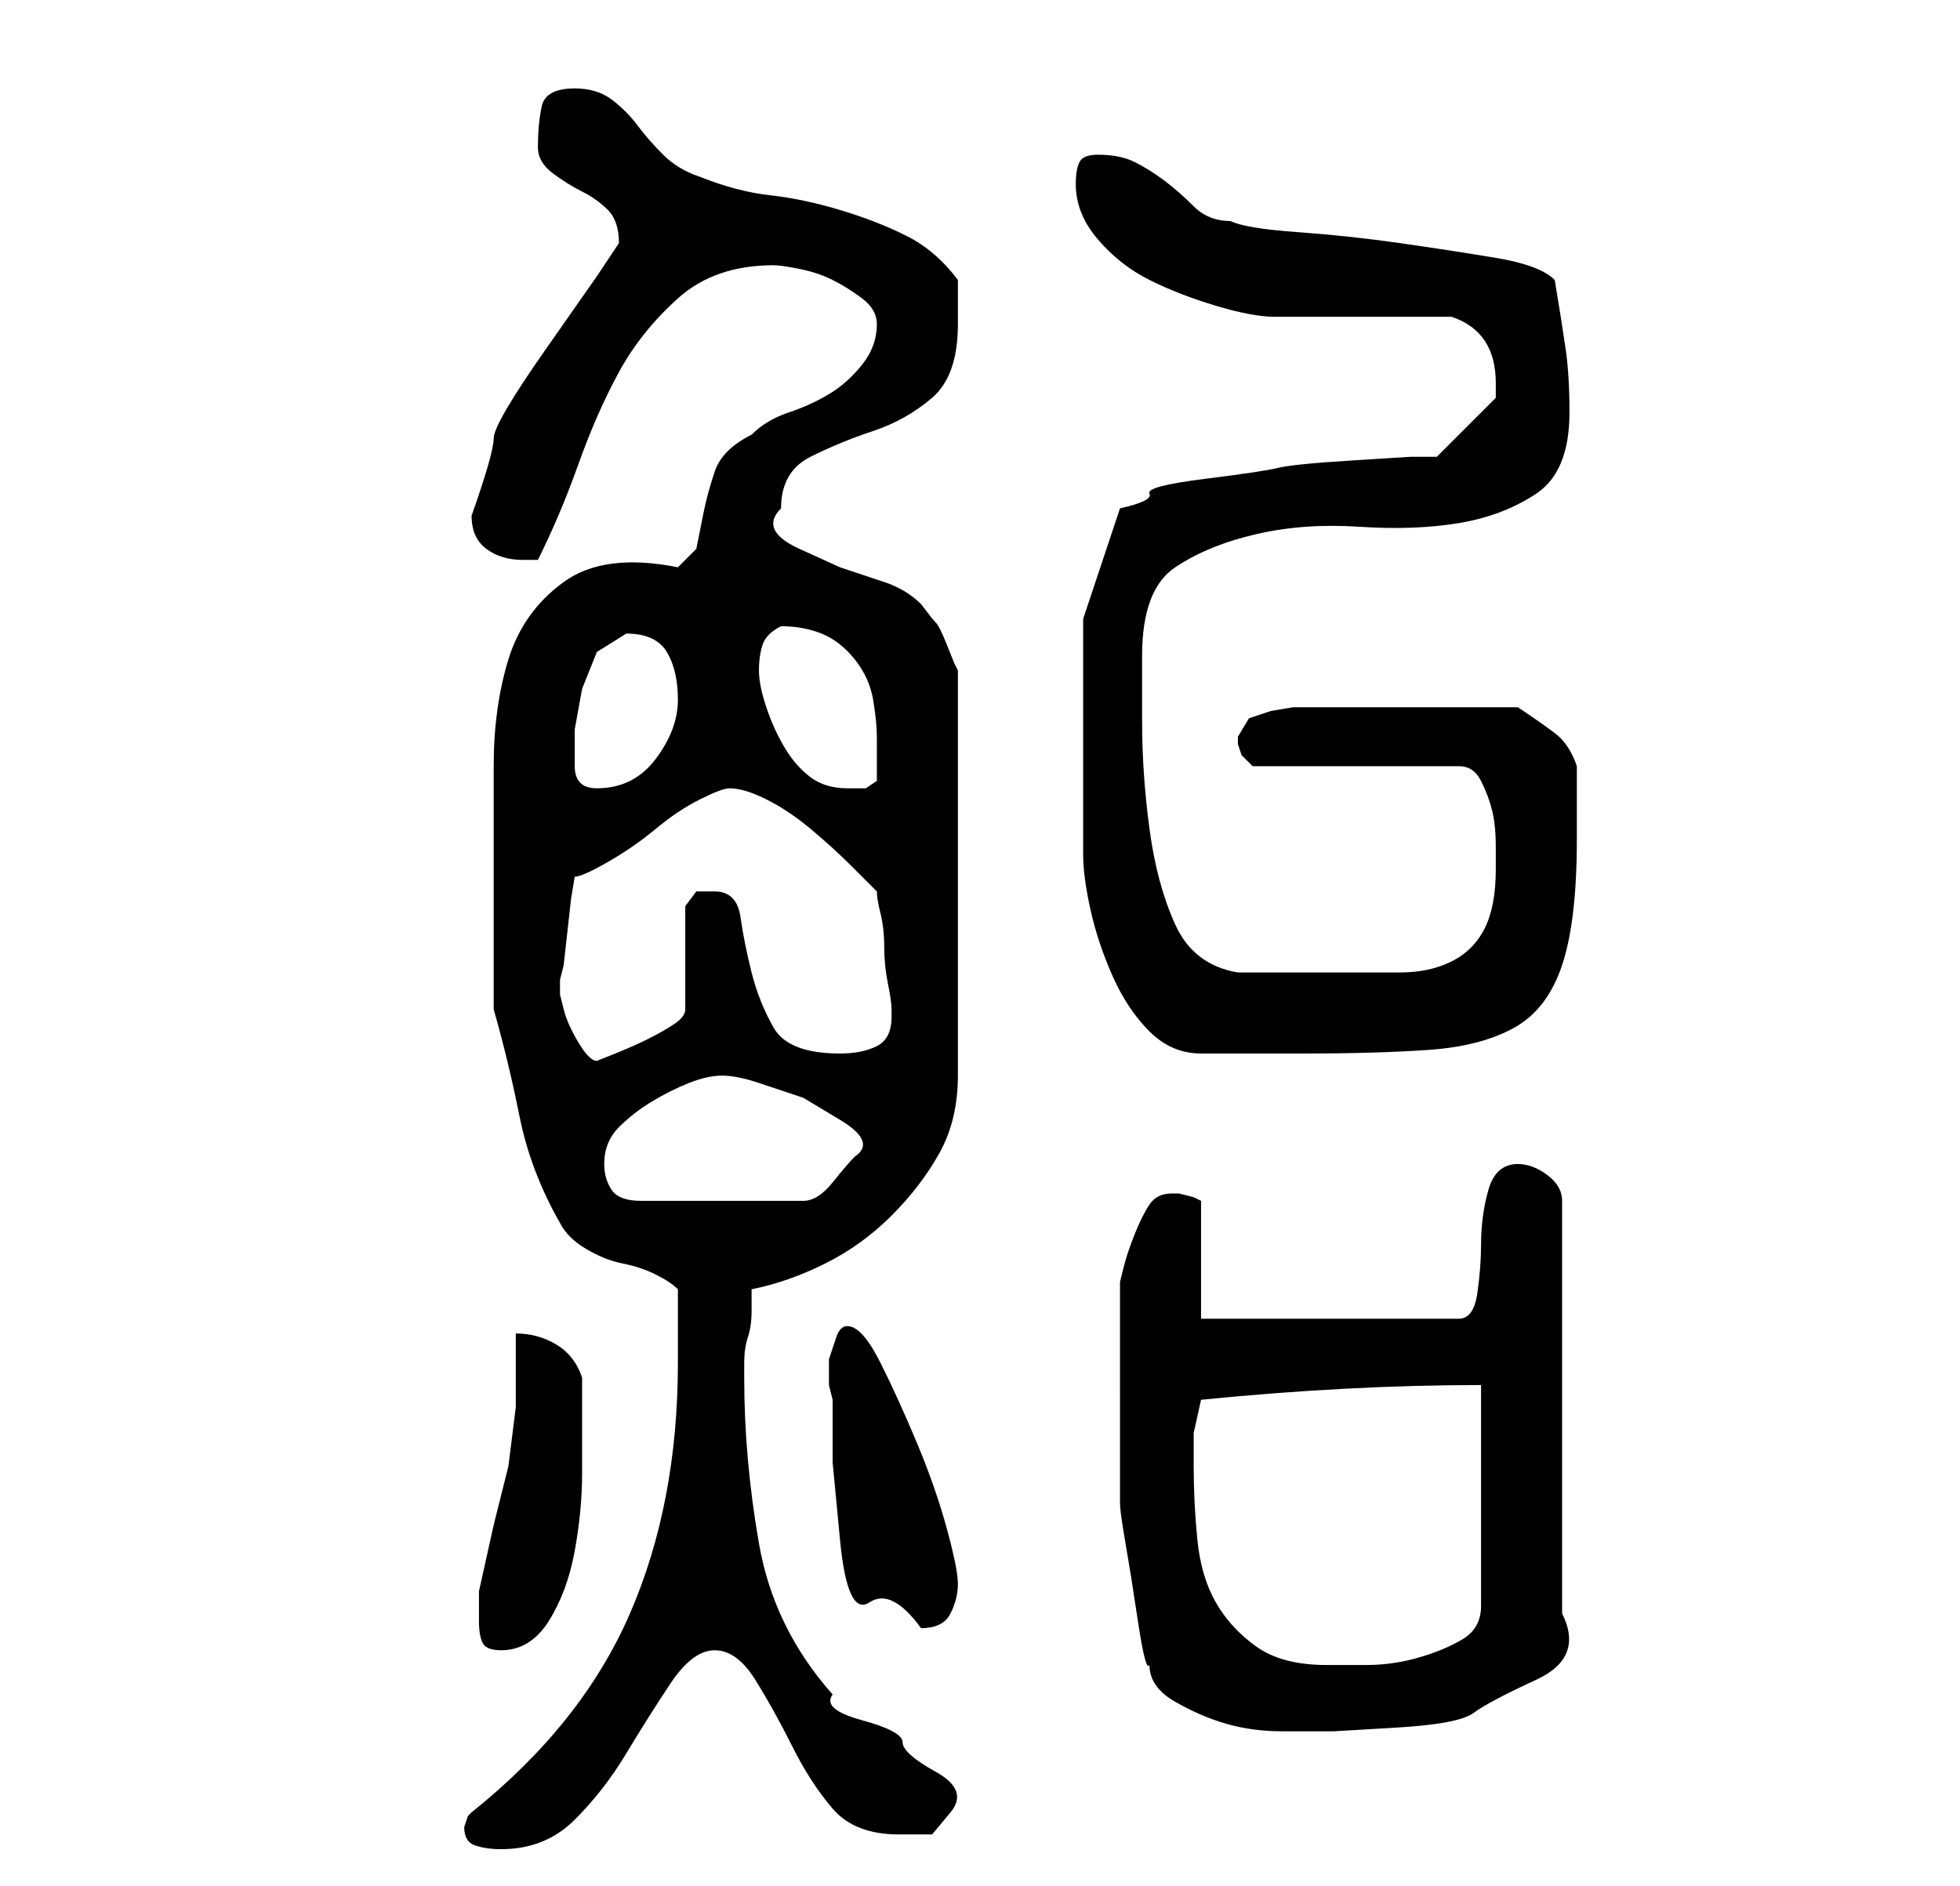 <?xml version="1.0" standalone="no"?>
<!DOCTYPE svg PUBLIC "-//W3C//DTD SVG 1.1//EN" "http://www.w3.org/Graphics/SVG/1.1/DTD/svg11.dtd" >
<svg xmlns="http://www.w3.org/2000/svg" xmlns:xlink="http://www.w3.org/1999/xlink" version="1.1" viewBox="-10 0 266 256">
   <path fill="currentColor"
d="M53 248q0 2 1.5 2.5t3.5 0.5q6 0 10 -4t7 -9t6 -9.5t6 -4.5t5.5 4t5 9t5.5 8.5t9 3.5h4.5t2.5 -3t-2 -5.5t-4.5 -4t-5.5 -3t-4 -3.5q-8 -9 -10 -20.5t-2 -22.5v-2q0 -2 0.5 -3.5t0.5 -3.5v-3q5 -1 10 -3.5t9 -6.5t6.5 -8.5t2.5 -10.5v-55l-0.5 -1t-1 -2.5t-1.5 -3
t-2 -2.5q-2 -2 -5 -3l-6 -2t-5.5 -2.5t-2.5 -5.5q0 -5 4 -7t8.5 -3.5t8 -4.5t3.5 -10v-3v-3q-3 -4 -7 -6t-9 -3.5t-9.5 -2t-9.5 -2.5q-3 -1 -5 -3t-3.5 -4t-3.5 -3.5t-5 -1.5q-4 0 -4.5 2.5t-0.5 5.5q0 2 2 3.5t4 2.5t3.5 2.5t1.5 4.5l-3 4.5t-7 10t-7 12t-3 10.5q0 3 2 4.5
t5 1.5h1h1q3 -6 5.5 -13t5.5 -12.5t8 -10t13 -4.5q1 0 3.5 0.5t4.5 1.5t4 2.5t2 3.5q0 3 -2 5.5t-4.5 4t-5.5 2.5t-5 3q-4 2 -5 5t-1.5 5.5l-1 5t-2.5 2.5q-10 -2 -15.5 2t-7.5 10.5t-2 14.5v15v3v6v5v4q2 7 3.5 14.5t5.5 14.5q1 2 3.5 3.5t5 2t4.5 1.5t3 2v3v2.5v2.5v2
q0 19 -6.5 34t-21.5 27l-0.5 0.5t-0.5 1.5zM142 189v4v4.5v4.5v2q0 1 0.5 4l1 6t1 6.5t1.5 5.5q0 3 3.5 5t7 3t7.5 1h7t8.5 -0.5t10.5 -2t8.5 -4.5t3.5 -9v-56q0 -2 -2 -3.5t-4 -1.5q-3 0 -4 3.5t-1 7.5q0 3 -0.5 6.5t-2.5 3.5h-35v-16l-1 -0.5t-2 -0.5h-1q-2 0 -3 1.5t-2 4
t-1.5 4.5l-0.5 2v3v4.5v4.5v3zM152 199v-4.5t1 -4.5q10 -1 19.5 -1.5t18.5 -0.5v30q0 3 -2.5 4.5t-6 2.5t-7 1h-5.5q-6 0 -9.5 -2.5t-5.5 -6t-2.5 -8.5t-0.5 -10zM55 220q0 2 0.5 3t2.5 1q4 0 6.5 -4t3.5 -9.5t1 -10.5v-7v-6q-1 -3 -3.5 -4.5t-5.5 -1.5v10t-1 8l-2 8t-2 9v2
v2zM103 190v8.5t1 10.5t4 8.5t7 3.5q3 0 4 -2t1 -4t-1.5 -7.5t-4 -11.5t-5 -11t-4.5 -5q-1 0 -1.5 1.5l-1 3t0 3.5zM72 158q0 -3 2 -5t4.5 -3.5t5 -2.5t4.5 -1t5 1l6 2t5 3t2 5q-1 1 -3 3.5t-4 2.5h-22q-3 0 -4 -1.5t-1 -3.5zM66 134v-1l0.5 -2t0.5 -4.5t0.5 -4.5t0.5 -3
q1 0 4.5 -2t6.5 -4.5t6 -4t4 -1.5q2 0 5 1.5t6 4t5.5 5l3.5 3.5q0 1 0.5 3t0.5 4.5t0.5 5t0.5 3.5v1q0 3 -2 4t-5 1q-7 0 -9 -3.5t-3 -7.5t-1.5 -7.5t-3.5 -3.5h-2.5t-1.5 2v14q0 1 -1.5 2t-3.5 2t-4.5 2l-2.5 1q-1 0 -2.5 -2.5t-2 -4.5l-0.5 -2v-1zM137 97v5v6v6v2
q0 3 1 7.5t3 9t5 7.5t7 3h3h4h4h3q10 0 17 -0.5t11.5 -3t6.5 -8.5t2 -17v-5v-5q-1 -3 -3 -4.5t-5 -3.5h-14h-14h-2.5t-3 0.5l-3 1t-1.5 2.5v1l0.5 1.5t1.5 1.5h28q2 0 3 2t1.5 4t0.5 5v3q0 5 -1.5 8t-4.5 4.5t-7 1.5h-9h-3h-3.5h-3.5h-3q-6 -1 -8.5 -6.5t-3.5 -13t-1 -14.5
v-9q0 -9 4.5 -12t11 -4.5t14 -1t13.5 -0.5t10.5 -4t4.5 -11q0 -5 -0.5 -8.5t-1.5 -9.5q-2 -2 -8 -3t-13 -2t-14 -1.5t-9 -1.5q-3 0 -5 -2t-4 -3.5t-4 -2.5t-5 -1q-2 0 -2.5 1t-0.5 3q0 4 3 7.5t7 5.5t9 3.5t8 1.5h4.5h7.5h6.5h5.5q6 2 6 9v2l-8 8h-3.5t-8 0.5t-10 1t-10 1.5
t-7.5 2t-4 2l-5 15v1v4v5v3zM68 104v-5t1 -5.5l2 -5t4 -2.5q4 0 5.5 2.5t1.5 6.5t-3 8t-8 4q-3 0 -3 -3zM93 91q0 -2 0.5 -3.5t2.5 -2.5q3 0 5.5 1t4.5 3.5t2.5 5.5t0.5 5v2.5v3.5t-1.5 1h-2.5q-3 0 -5 -1.5t-3.5 -4t-2.5 -5.5t-1 -5z" />
</svg>
